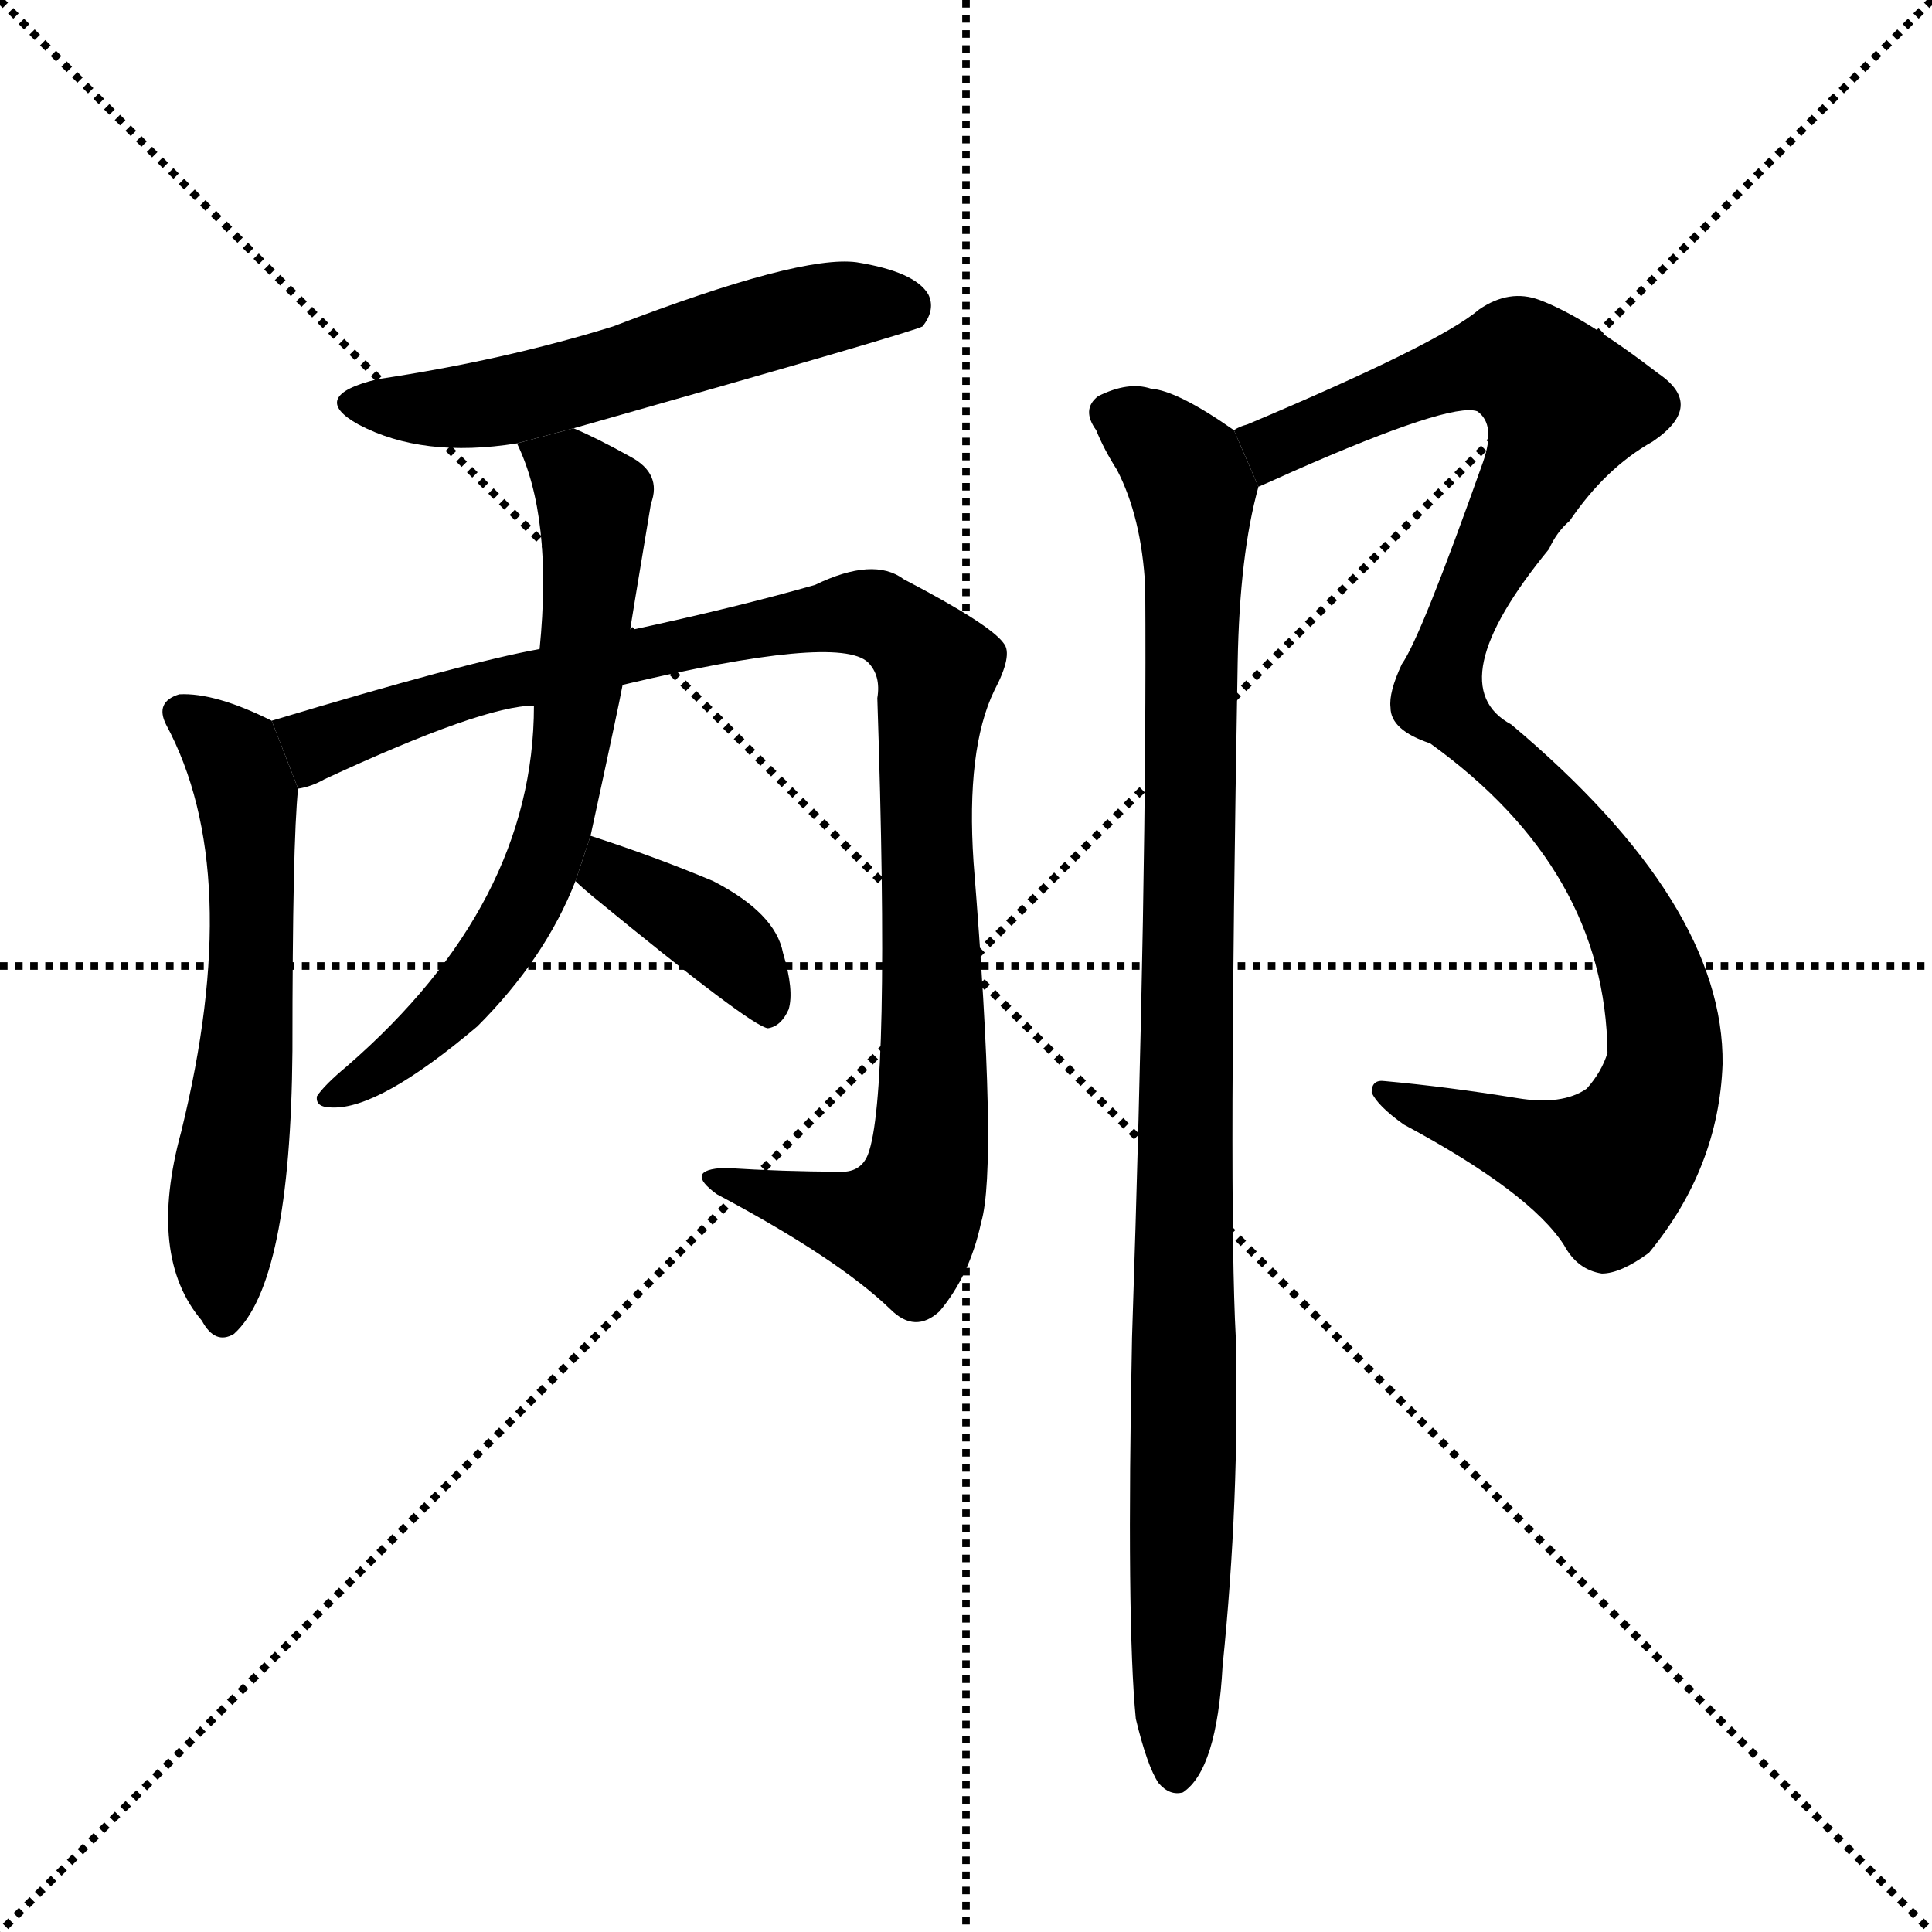 <svg version="1.1" viewBox="0 0 1024 1024" xmlns="http://www.w3.org/2000/svg">
  <g stroke="black" stroke-dasharray="1,1" stroke-width="1" transform="scale(4, 4)">
    <line x1="0" y1="0" x2="256" y2="256"></line>
    <line x1="256" y1="0" x2="0" y2="256"></line>
    <line x1="128" y1="0" x2="128" y2="256"></line>
    <line x1="0" y1="128" x2="256" y2="128"></line>
  </g>
  <g transform="scale(1, -1) translate(0, -900)">
    <style type="text/css">
      
        @keyframes keyframes0 {
          from {
            stroke: blue;
            stroke-dashoffset: 558;
            stroke-width: 128;
          }
          64% {
            animation-timing-function: step-end;
            stroke: blue;
            stroke-dashoffset: 0;
            stroke-width: 128;
          }
          to {
            stroke: black;
            stroke-width: 1024;
          }
        }
        #make-me-a-hanzi-animation-0 {
          animation: keyframes0 0.704s both;
          animation-delay: 0s;
          animation-timing-function: linear;
        }
      
        @keyframes keyframes1 {
          from {
            stroke: blue;
            stroke-dashoffset: 590;
            stroke-width: 128;
          }
          66% {
            animation-timing-function: step-end;
            stroke: blue;
            stroke-dashoffset: 0;
            stroke-width: 128;
          }
          to {
            stroke: black;
            stroke-width: 1024;
          }
        }
        #make-me-a-hanzi-animation-1 {
          animation: keyframes1 0.73s both;
          animation-delay: 0.704s;
          animation-timing-function: linear;
        }
      
        @keyframes keyframes2 {
          from {
            stroke: blue;
            stroke-dashoffset: 1005;
            stroke-width: 128;
          }
          77% {
            animation-timing-function: step-end;
            stroke: blue;
            stroke-dashoffset: 0;
            stroke-width: 128;
          }
          to {
            stroke: black;
            stroke-width: 1024;
          }
        }
        #make-me-a-hanzi-animation-2 {
          animation: keyframes2 1.068s both;
          animation-delay: 1.434s;
          animation-timing-function: linear;
        }
      
        @keyframes keyframes3 {
          from {
            stroke: blue;
            stroke-dashoffset: 663;
            stroke-width: 128;
          }
          68% {
            animation-timing-function: step-end;
            stroke: blue;
            stroke-dashoffset: 0;
            stroke-width: 128;
          }
          to {
            stroke: black;
            stroke-width: 1024;
          }
        }
        #make-me-a-hanzi-animation-3 {
          animation: keyframes3 0.79s both;
          animation-delay: 2.502s;
          animation-timing-function: linear;
        }
      
        @keyframes keyframes4 {
          from {
            stroke: blue;
            stroke-dashoffset: 383;
            stroke-width: 128;
          }
          55% {
            animation-timing-function: step-end;
            stroke: blue;
            stroke-dashoffset: 0;
            stroke-width: 128;
          }
          to {
            stroke: black;
            stroke-width: 1024;
          }
        }
        #make-me-a-hanzi-animation-4 {
          animation: keyframes4 0.562s both;
          animation-delay: 3.292s;
          animation-timing-function: linear;
        }
      
        @keyframes keyframes5 {
          from {
            stroke: blue;
            stroke-dashoffset: 1040;
            stroke-width: 128;
          }
          77% {
            animation-timing-function: step-end;
            stroke: blue;
            stroke-dashoffset: 0;
            stroke-width: 128;
          }
          to {
            stroke: black;
            stroke-width: 1024;
          }
        }
        #make-me-a-hanzi-animation-5 {
          animation: keyframes5 1.096s both;
          animation-delay: 3.853s;
          animation-timing-function: linear;
        }
      
        @keyframes keyframes6 {
          from {
            stroke: blue;
            stroke-dashoffset: 997;
            stroke-width: 128;
          }
          76% {
            animation-timing-function: step-end;
            stroke: blue;
            stroke-dashoffset: 0;
            stroke-width: 128;
          }
          to {
            stroke: black;
            stroke-width: 1024;
          }
        }
        #make-me-a-hanzi-animation-6 {
          animation: keyframes6 1.061s both;
          animation-delay: 4.95s;
          animation-timing-function: linear;
        }
      
    </style>
    
      <path d="M 304 673 Q 484 724 489 727 Q 496 736 492 744 Q 485 756 454 761 Q 424 765 325 727 Q 267 709 200 699 Q 163 690 190 675 Q 224 657 274 665 L 304 673 Z" fill="black"></path>
    
      <path d="M 144 518 Q 114 533 95 532 Q 82 528 88 516 Q 130 438 96 300 Q 78 234 107 200 Q 114 187 124 193 Q 154 220 155 343 Q 155 454 158 482 L 144 518 Z" fill="black"></path>
    
      <path d="M 330 537 Q 444 564 460 549 Q 467 542 465 530 Q 472 319 460 288 Q 456 278 444 279 Q 416 279 384 281 Q 362 280 380 267 Q 444 233 472 206 Q 485 193 498 205 Q 514 224 520 252 Q 529 282 516 443 Q 512 503 527 534 Q 537 553 532 559 Q 525 569 479 593 Q 463 605 432 590 Q 390 578 334 566 L 286 556 Q 247 549 144 518 L 158 482 Q 165 483 172 487 Q 256 526 283 526 L 330 537 Z" fill="black"></path>
    
      <path d="M 313 457 Q 328 526 330 537 L 334 566 Q 334 567 345 633 Q 351 649 334 658 Q 316 668 304 673 L 274 665 Q 293 626 286 556 L 283 526 Q 283 421 184 335 Q 172 325 168 319 Q 167 313 176 313 Q 201 312 253 356 Q 289 392 305 433 L 313 457 Z" fill="black"></path>
    
      <path d="M 305 433 Q 308 430 314 425 Q 398 356 407 355 Q 414 356 418 365 Q 421 375 415 395 Q 411 416 378 433 Q 347 446 313 457 L 305 433 Z" fill="black"></path>
    
      <path d="M 667 642 Q 674 645 685 650 Q 769 687 783 682 Q 793 675 786 655 Q 753 562 743 548 Q 736 533 737 525 Q 737 513 758 506 Q 851 439 852 342 Q 849 332 841 323 Q 828 314 804 318 Q 767 324 734 327 Q 727 328 727 321 Q 730 314 744 304 Q 811 268 829 240 Q 836 227 849 225 Q 859 225 874 236 Q 911 281 913 336 Q 914 421 801 516 Q 762 537 821 609 Q 825 618 832 624 Q 851 652 876 666 Q 904 685 879 702 Q 840 732 816 741 Q 800 747 784 736 Q 763 718 661 675 Q 657 674 654 672 L 667 642 Z" fill="black"></path>
    
      <path d="M 602 -11 Q 608 -36 614 -45 Q 620 -52 627 -50 Q 645 -38 648 17 Q 657 105 655 191 Q 651 264 656 549 Q 657 606 667 642 L 654 672 Q 624 693 610 694 Q 598 698 582 690 Q 573 683 581 672 Q 585 662 592 651 Q 605 626 607 589 Q 608 433 600 191 Q 597 40 602 -11 Z" fill="black"></path>
    
    
      <clipPath id="make-me-a-hanzi-clip-0">
        <path d="M 304 673 Q 484 724 489 727 Q 496 736 492 744 Q 485 756 454 761 Q 424 765 325 727 Q 267 709 200 699 Q 163 690 190 675 Q 224 657 274 665 L 304 673 Z"></path>
      </clipPath>
      <path clip-path="url(#make-me-a-hanzi-clip-0)" d="M 192 688 L 263 686 L 425 734 L 472 740 L 485 734" fill="none" id="make-me-a-hanzi-animation-0" stroke-dasharray="430 860" stroke-linecap="round"></path>
    
      <clipPath id="make-me-a-hanzi-clip-1">
        <path d="M 144 518 Q 114 533 95 532 Q 82 528 88 516 Q 130 438 96 300 Q 78 234 107 200 Q 114 187 124 193 Q 154 220 155 343 Q 155 454 158 482 L 144 518 Z"></path>
      </clipPath>
      <path clip-path="url(#make-me-a-hanzi-clip-1)" d="M 96 522 L 124 499 L 132 461 L 132 355 L 120 269 L 118 203" fill="none" id="make-me-a-hanzi-animation-1" stroke-dasharray="462 924" stroke-linecap="round"></path>
    
      <clipPath id="make-me-a-hanzi-clip-2">
        <path d="M 330 537 Q 444 564 460 549 Q 467 542 465 530 Q 472 319 460 288 Q 456 278 444 279 Q 416 279 384 281 Q 362 280 380 267 Q 444 233 472 206 Q 485 193 498 205 Q 514 224 520 252 Q 529 282 516 443 Q 512 503 527 534 Q 537 553 532 559 Q 525 569 479 593 Q 463 605 432 590 Q 390 578 334 566 L 286 556 Q 247 549 144 518 L 158 482 Q 165 483 172 487 Q 256 526 283 526 L 330 537 Z"></path>
      </clipPath>
      <path clip-path="url(#make-me-a-hanzi-clip-2)" d="M 156 516 L 175 507 L 268 538 L 448 575 L 478 567 L 493 552 L 495 322 L 490 273 L 479 251 L 391 271" fill="none" id="make-me-a-hanzi-animation-2" stroke-dasharray="877 1754" stroke-linecap="round"></path>
    
      <clipPath id="make-me-a-hanzi-clip-3">
        <path d="M 313 457 Q 328 526 330 537 L 334 566 Q 334 567 345 633 Q 351 649 334 658 Q 316 668 304 673 L 274 665 Q 293 626 286 556 L 283 526 Q 283 421 184 335 Q 172 325 168 319 Q 167 313 176 313 Q 201 312 253 356 Q 289 392 305 433 L 313 457 Z"></path>
      </clipPath>
      <path clip-path="url(#make-me-a-hanzi-clip-3)" d="M 283 662 L 307 645 L 316 626 L 304 508 L 289 445 L 247 374 L 208 338 L 175 319" fill="none" id="make-me-a-hanzi-animation-3" stroke-dasharray="535 1070" stroke-linecap="round"></path>
    
      <clipPath id="make-me-a-hanzi-clip-4">
        <path d="M 305 433 Q 308 430 314 425 Q 398 356 407 355 Q 414 356 418 365 Q 421 375 415 395 Q 411 416 378 433 Q 347 446 313 457 L 305 433 Z"></path>
      </clipPath>
      <path clip-path="url(#make-me-a-hanzi-clip-4)" d="M 318 449 L 334 429 L 389 396 L 409 364" fill="none" id="make-me-a-hanzi-animation-4" stroke-dasharray="255 510" stroke-linecap="round"></path>
    
      <clipPath id="make-me-a-hanzi-clip-5">
        <path d="M 667 642 Q 674 645 685 650 Q 769 687 783 682 Q 793 675 786 655 Q 753 562 743 548 Q 736 533 737 525 Q 737 513 758 506 Q 851 439 852 342 Q 849 332 841 323 Q 828 314 804 318 Q 767 324 734 327 Q 727 328 727 321 Q 730 314 744 304 Q 811 268 829 240 Q 836 227 849 225 Q 859 225 874 236 Q 911 281 913 336 Q 914 421 801 516 Q 762 537 821 609 Q 825 618 832 624 Q 851 652 876 666 Q 904 685 879 702 Q 840 732 816 741 Q 800 747 784 736 Q 763 718 661 675 Q 657 674 654 672 L 667 642 Z"></path>
      </clipPath>
      <path clip-path="url(#make-me-a-hanzi-clip-5)" d="M 669 649 L 677 667 L 788 708 L 807 707 L 830 685 L 773 569 L 762 530 L 813 484 L 855 430 L 873 393 L 882 331 L 868 297 L 852 280 L 734 320" fill="none" id="make-me-a-hanzi-animation-5" stroke-dasharray="912 1824" stroke-linecap="round"></path>
    
      <clipPath id="make-me-a-hanzi-clip-6">
        <path d="M 602 -11 Q 608 -36 614 -45 Q 620 -52 627 -50 Q 645 -38 648 17 Q 657 105 655 191 Q 651 264 656 549 Q 657 606 667 642 L 654 672 Q 624 693 610 694 Q 598 698 582 690 Q 573 683 581 672 Q 585 662 592 651 Q 605 626 607 589 Q 608 433 600 191 Q 597 40 602 -11 Z"></path>
      </clipPath>
      <path clip-path="url(#make-me-a-hanzi-clip-6)" d="M 589 681 L 628 651 L 633 628 L 623 -40" fill="none" id="make-me-a-hanzi-animation-6" stroke-dasharray="869 1738" stroke-linecap="round"></path>
    
  </g>
</svg>
